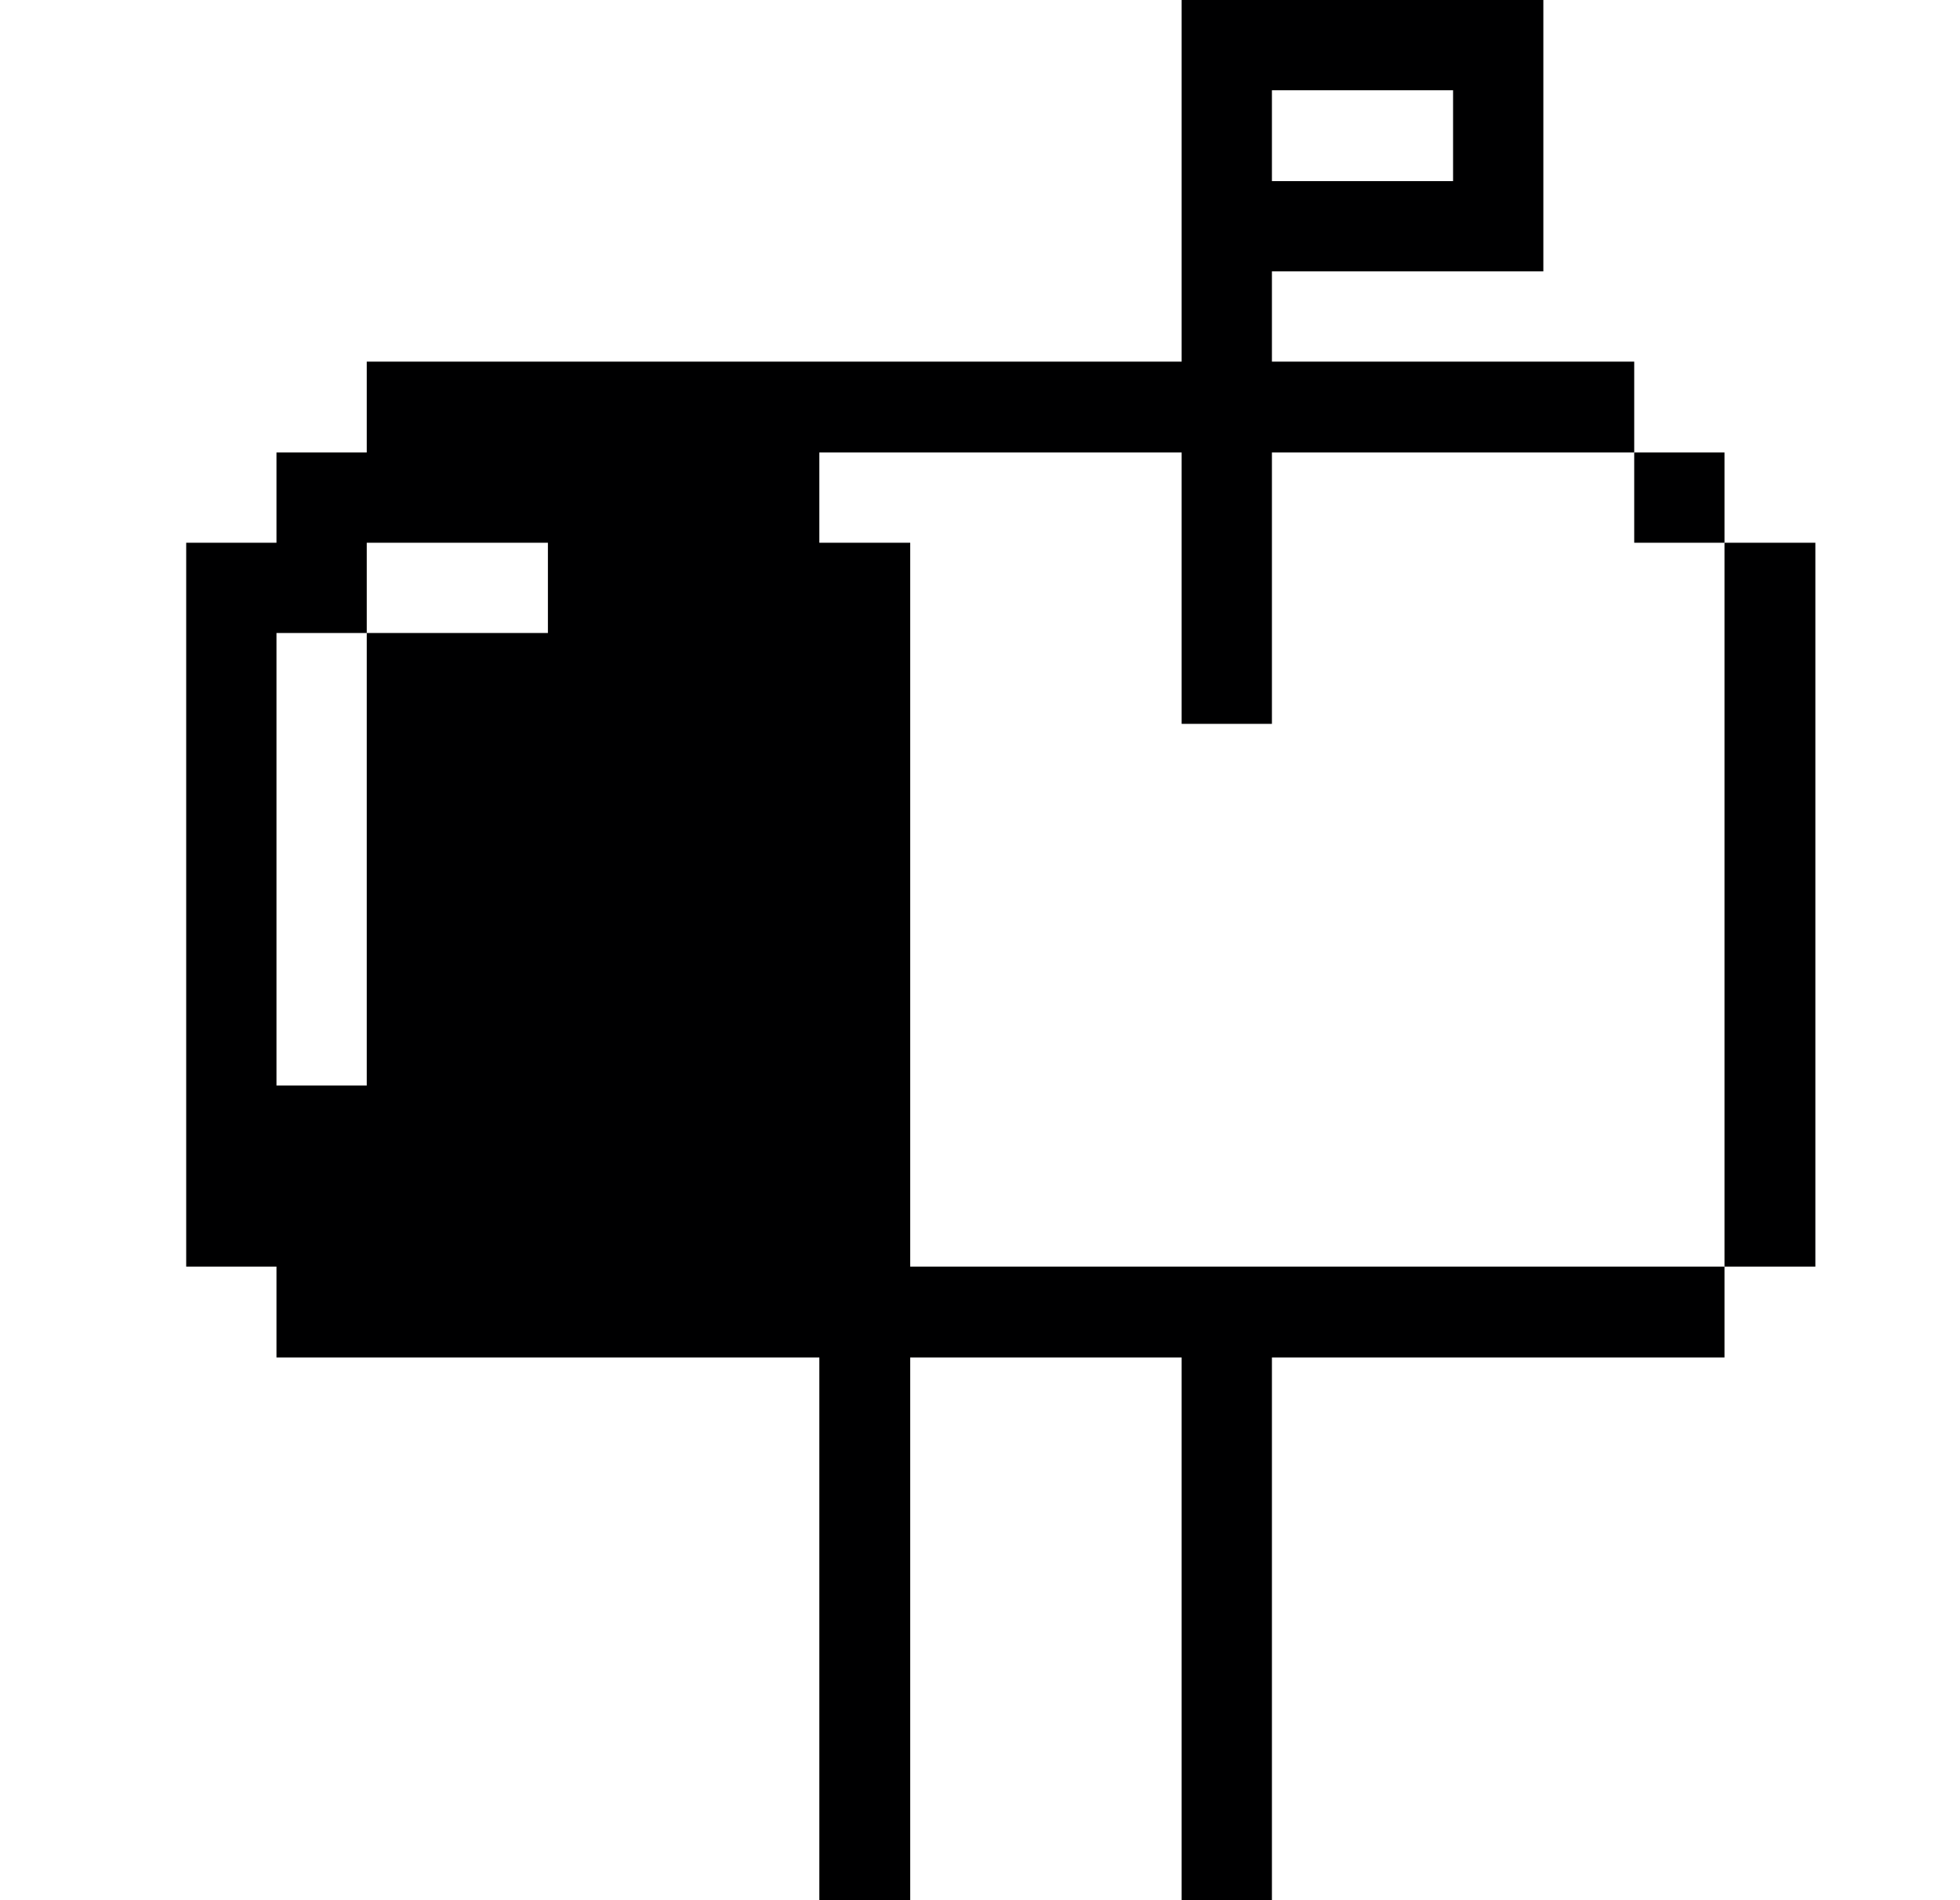 <svg width="33" height="32" viewBox="0 0 33 32" fill="none" xmlns="http://www.w3.org/2000/svg">
<path d="M30.565 9.14H29.035V21.33H30.565V9.14Z" fill="#000001"/>
<path d="M29.035 7.62H27.515V9.14H29.035V7.62Z" fill="#000001"/>
<path d="M4.655 22.86H13.795V32H15.325V22.86H19.895V32H21.415V22.86H29.035V21.33H15.325V9.14H13.795V7.62H19.895V12.19H21.415V7.62H27.515V6.09H21.415V4.57H25.985V0H19.895V6.09H6.175V7.62H4.655V9.14H3.135V21.33H4.655V22.86ZM21.415 1.52H24.465V3.05H21.415V1.52ZM4.655 10.66H6.175V9.14H9.225V10.66H6.175V18.28H4.655V10.66Z" fill="#000001"/>
</svg>

